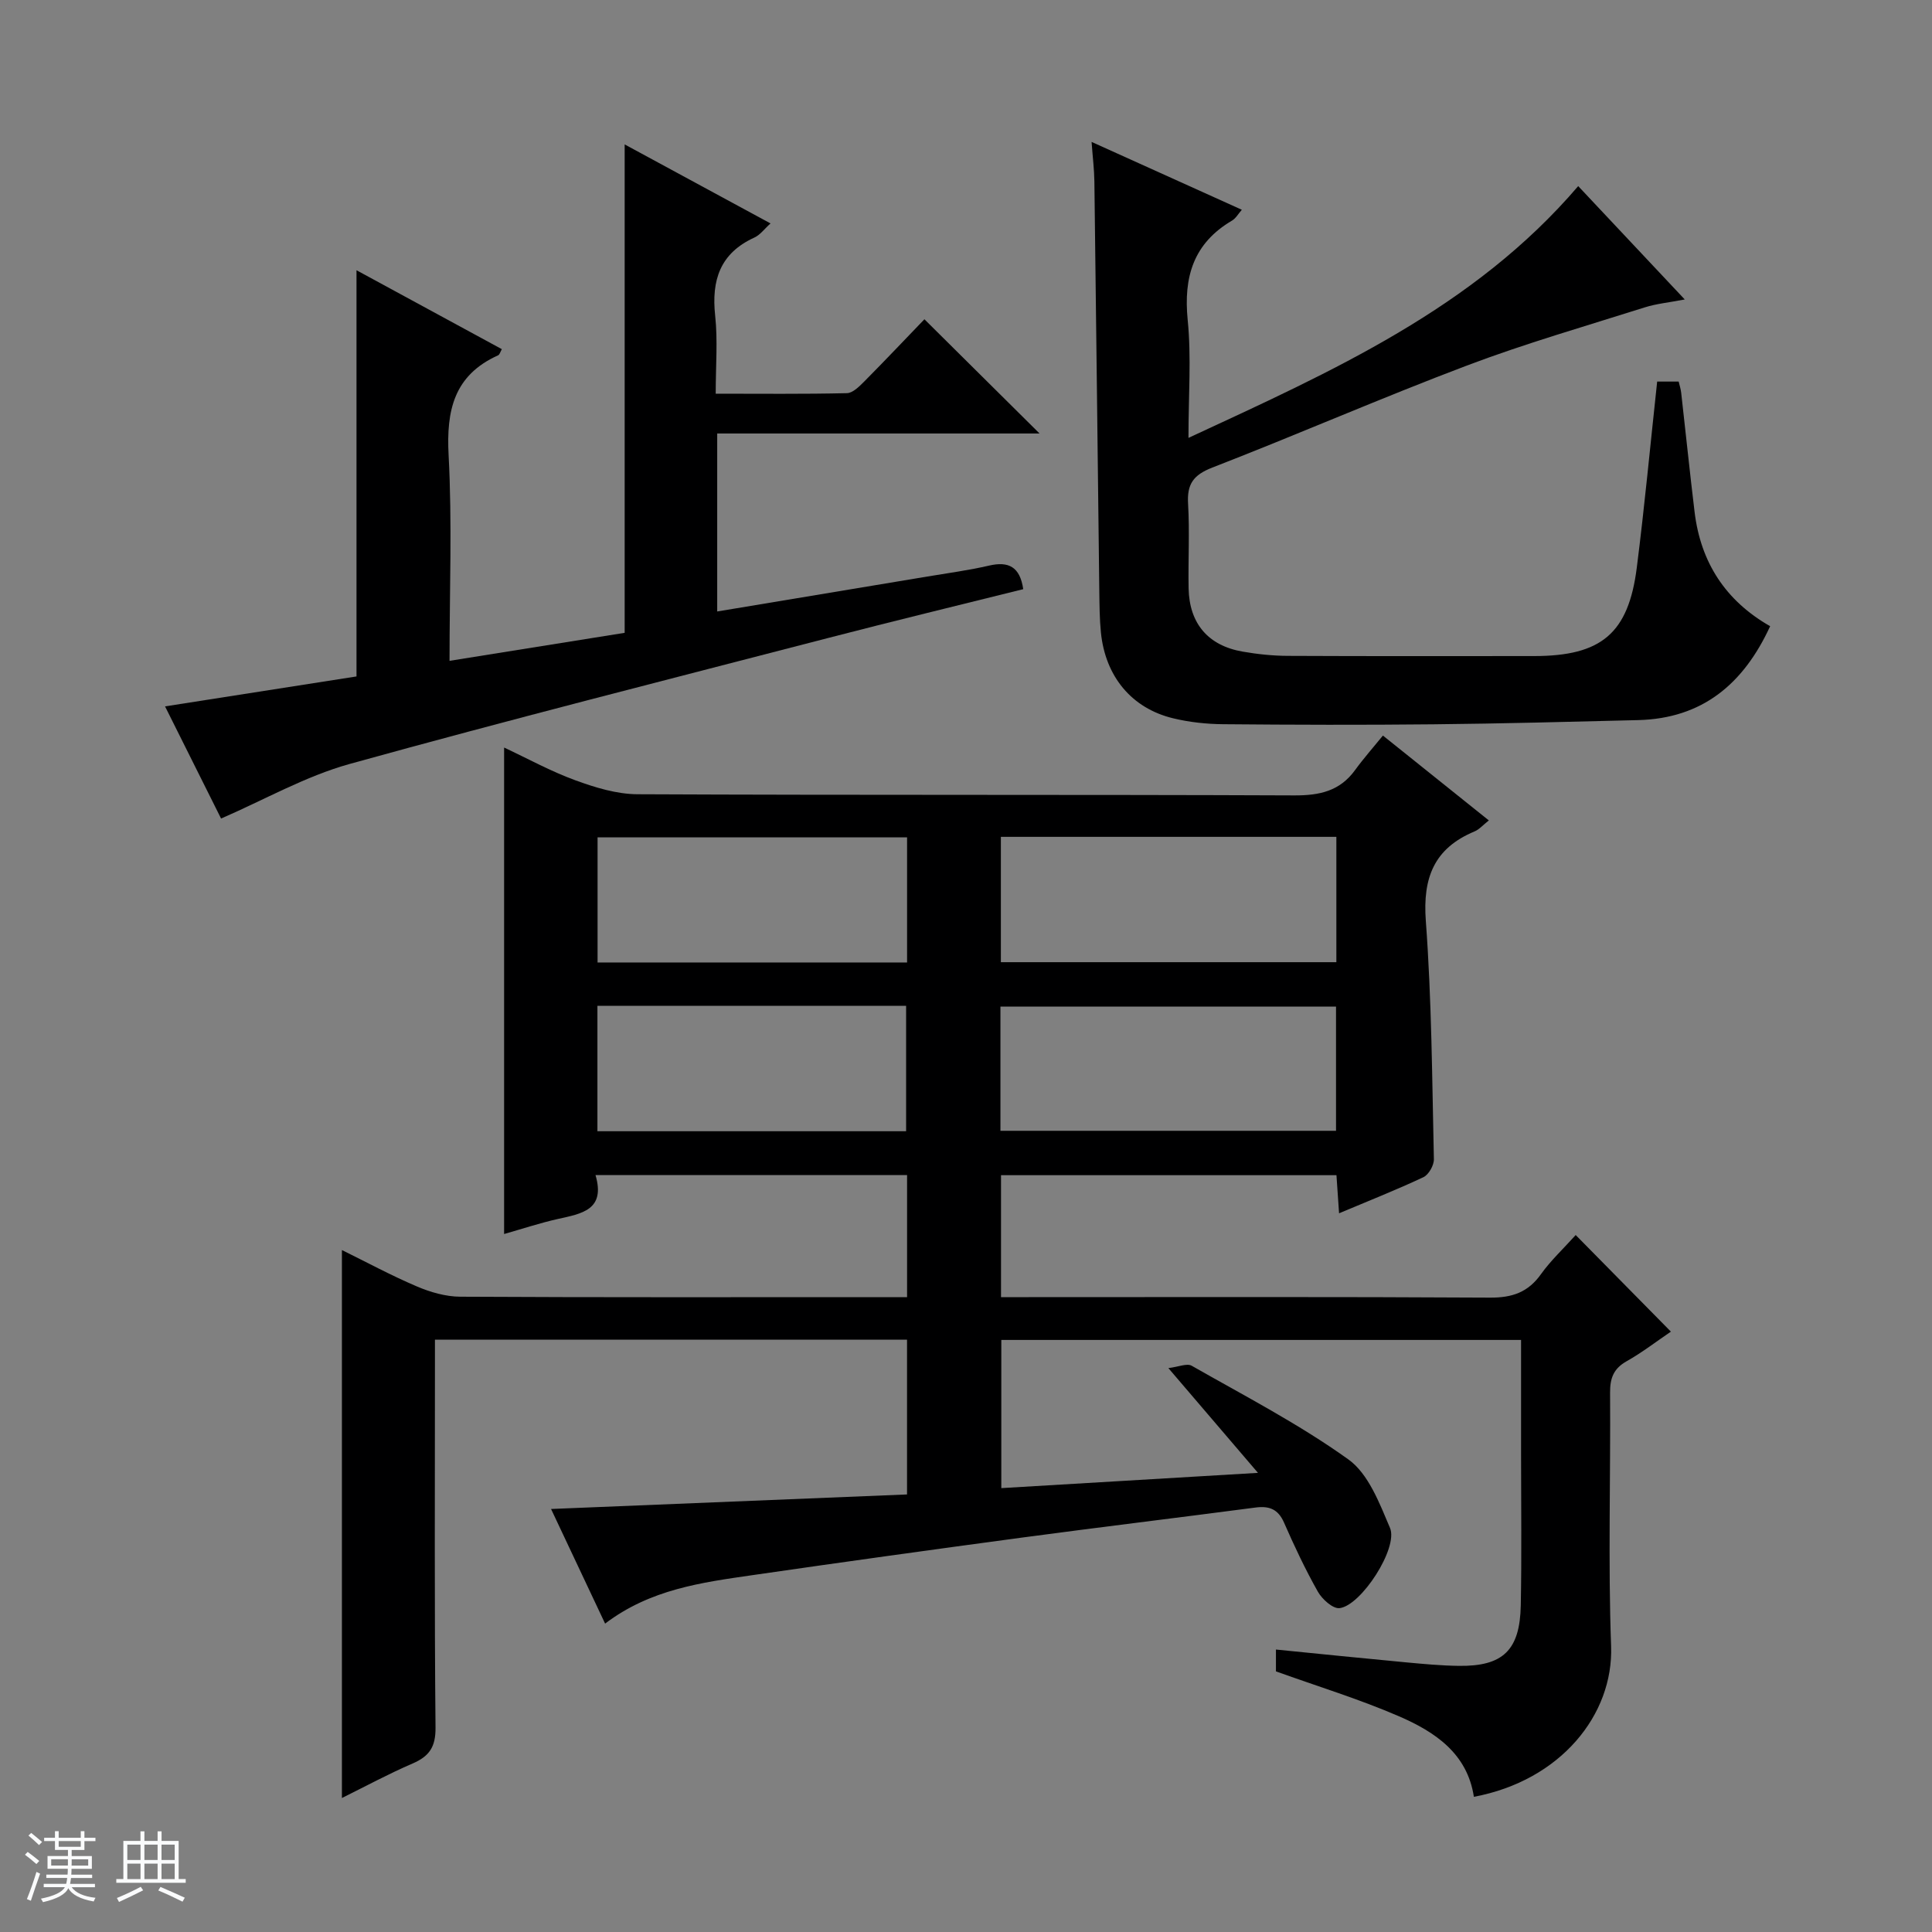<svg enable-background="new 0 0 400 400" viewBox="0 0 400 400" xmlns="http://www.w3.org/2000/svg"><rect x="0" y="0" width="400" height="400" fill="#808080" stroke="none"/><path d="m5.17 384 .56-.58c.85.61 1.65 1.24 2.4 1.87l-.59.64c-.84-.73-1.63-1.38-2.37-1.93m1.22 9.53-.82-.34c.71-1.76 1.37-3.64 1.98-5.63.24.13.5.25.76.36-.6 1.67-1.24 3.54-1.92 5.61m-.5-13.5.57-.54c.56.44 1.31 1.06 2.26 1.87l-.64.64c-.68-.66-1.41-1.32-2.19-1.97m3.25.46h2.24v-1.36h.77v1.36h4.57v-1.36h.76v1.36h2.28v.69h-2.28v1.84h-2.64v1.26h4.18v2.64h-4.21c0 .45-.02.86-.05 1.21h4.32v.69h-4.38c-.04.34-.1.75-.19 1.22h5.15v.69h-4.82c.87 1.19 2.51 1.92 4.93 2.19-.17.31-.3.57-.37.76-2.77-.49-4.52-1.41-5.26-2.76-.56 1.26-2.3 2.23-5.24 2.9-.12-.24-.26-.48-.43-.72 2.73-.55 4.38-1.34 4.96-2.38h-4.38v-.69h4.65c.1-.38.17-.79.21-1.22h-4.32v-.69h4.4c.03-.34.05-.75.05-1.21h-4.2v-2.64h4.23v-1.26h-2.69v-1.84h-2.24zm1.46 4.46v1.29h3.45c.01-.4.02-.57.01-.53v-.32-.45h-3.46zm1.55-2.59h4.57v-1.19h-4.57zm6.11 2.59h-3.42v.77c-.01.19-.01.37-.02.53h3.44z" fill="#fafbfc"/><path d="m32.63 379.16h.82v1.98h3.54v7.89h1.46v.78h-14.37v-.78h1.46v-7.89h3.54v-1.98h.82v1.98h2.73zm-3.49 11.48.5.73c-1.61.82-3.28 1.63-5 2.41-.13-.27-.28-.55-.44-.82 1.75-.72 3.4-1.49 4.94-2.32m-2.78-5.55h2.73v-3.18h-2.73zm0 3.95h2.73v-3.2h-2.73zm3.54-3.95h2.73v-3.18h-2.73zm0 3.95h2.73v-3.2h-2.73zm7.89 4.68c-1.84-.92-3.51-1.7-5.02-2.32l.45-.73c1.89.8 3.57 1.55 5.04 2.23zm-1.62-11.81h-2.73v3.18h2.73zm-2.73 7.13h2.73v-3.2h-2.73v3.19z" fill="#fafbfc"/><g fill="#000001"><path d="m326.23 255.7c6.74 6.84 13.04 13.24 19.71 20-2.98 2.02-5.95 4.32-9.18 6.14-2.71 1.53-3.43 3.52-3.41 6.5.12 17.5-.42 35.01.21 52.49.51 14.16-10.44 27.82-28.41 31.18-1.36-9-8.09-13.46-15.5-16.67-8.17-3.54-16.75-6.16-25.48-9.3 0-1.06 0-2.66 0-4.52 9.14.91 18.02 1.82 26.91 2.65 3.64.34 7.29.68 10.94.73 9.15.12 12.67-3.22 12.84-12.56.2-10.33.06-20.66.06-31 0-7.83 0-15.66 0-23.92-35.88 0-71.58 0-107.61 0v30.68c17.14-1.02 34.25-2.04 53.14-3.16-6.54-7.65-12.08-14.13-18.55-21.69 2.09-.25 3.85-1.05 4.84-.48 10.95 6.24 22.23 12.08 32.43 19.39 4.16 2.98 6.45 9.09 8.62 14.19 1.75 4.13-5.96 16.07-10.45 16.6-1.38.16-3.61-1.85-4.49-3.41-2.61-4.62-4.88-9.45-7.01-14.31-1.23-2.8-3.08-3.48-5.9-3.11-16.14 2.12-32.29 4.07-48.42 6.23-18.59 2.5-37.18 5.08-55.75 7.77-10.52 1.52-21.13 2.92-30.49 10.03-3.77-7.99-7.45-15.8-11.19-23.73 24.84-1.01 49.19-2.01 73.7-3.01 0-11.05 0-21.35 0-32.05-32.37 0-64.75 0-97.74 0v5.33c0 25-.12 50 .12 74.99.04 4.02-1.29 5.94-4.76 7.44-4.99 2.15-9.79 4.75-14.62 7.14 0-37.87 0-75.37 0-113.45 5 2.46 10.14 5.24 15.49 7.52 2.8 1.2 5.98 2.12 8.99 2.14 29 .16 57.99.09 86.99.09h5.54c0-8.75 0-16.87 0-25.28-21.4 0-42.62 0-64.51 0 2.14 7.26-2.9 8-7.81 9.1-3.7.83-7.31 2.03-11.11 3.11 0-33.64 0-66.85 0-100.72 4.93 2.31 9.69 4.94 14.75 6.78 4.11 1.5 8.56 2.87 12.87 2.89 45.33.21 90.66.05 135.99.24 5.23.02 9.41-.89 12.57-5.24 1.75-2.41 3.74-4.65 5.77-7.15 7.87 6.31 14.7 11.78 21.93 17.57-1.23.96-1.99 1.88-2.97 2.28-8.35 3.49-10.74 9.55-10.08 18.51 1.22 16.4 1.3 32.89 1.67 49.35.03 1.26-1.07 3.2-2.16 3.72-5.54 2.61-11.25 4.86-17.47 7.48-.19-2.81-.35-5.19-.54-7.89-23.08 0-46.14 0-69.45 0v25.25h5.75c31.83 0 63.66-.09 95.49.1 4.61.03 7.91-1.11 10.59-4.91 2-2.79 4.59-5.2 7.15-8.05zm-119.01-82.44v25.95h69.46c0-8.82 0-17.26 0-25.95-23.17 0-46.1 0-69.46 0zm-.09 60.86h69.48c0-8.9 0-17.32 0-25.72-23.37 0-46.41 0-69.48 0zm-19.33-60.75c-21.64 0-42.82 0-64.08 0v25.9h64.08c0-8.73 0-17.17 0-25.9zm-64.11 60.84h63.91c0-8.94 0-17.49 0-25.96-21.48 0-42.55 0-63.91 0z"/><path d="m45.77 169.47c-3.44-6.89-7.45-14.92-11.6-23.22 13.61-2.13 26.8-4.19 39.64-6.2 0-28.38 0-56.07 0-84.1 9.9 5.38 19.95 10.83 30.09 16.34-.3.52-.44 1.12-.78 1.28-9.12 4.1-10.74 11.38-10.24 20.68.74 13.93.19 27.94.19 42.57 12.49-2 24.5-3.92 36.26-5.8 0-33.85 0-67.23 0-101.12 9.98 5.41 19.86 10.76 30.2 16.36-1.28 1.14-2.15 2.38-3.34 2.92-7.12 3.25-8.92 8.84-8.12 16.2.55 5.09.11 10.28.11 16.13 9.29 0 18.23.1 27.17-.11 1.22-.03 2.57-1.4 3.59-2.42 4.33-4.37 8.56-8.84 12.45-12.88 8.18 8.11 15.93 15.81 23.84 23.65-21.88 0-44.16 0-66.74 0v36.85c14.76-2.45 29.15-4.84 43.54-7.24 4.26-.71 8.55-1.29 12.75-2.26 4.03-.93 6.39.23 7.07 4.88-13.44 3.35-26.95 6.62-40.4 10.11-33.07 8.58-66.19 16.96-99.1 26.09-9.12 2.54-17.58 7.39-26.58 11.29z"/><path d="m343.1 79h4.45c.18.76.43 1.52.52 2.3.94 8.24 1.78 16.5 2.78 24.73 1.26 10.38 6.38 18.34 15.64 23.62-5.52 11.98-14.05 19.11-27.34 19.44-14.14.35-28.27.73-42.41.87-14.49.15-28.99.11-43.48-.02-3.46-.03-7-.41-10.36-1.22-8.61-2.07-14.06-8.67-14.97-17.79-.28-2.81-.29-5.65-.33-8.48-.34-28.29-.66-56.59-1.02-84.88-.03-2.46-.34-4.91-.58-8.19 10.67 4.82 20.75 9.37 31.11 14.05-.75.85-1.25 1.78-2.03 2.24-7.99 4.7-10.07 11.66-9.18 20.59.77 7.72.16 15.58.16 24.4 29.78-13.81 59.05-26.82 80.69-52.13 7.04 7.49 14.19 15.11 22.06 23.47-3.33.64-5.89.88-8.28 1.64-12.31 3.9-24.76 7.48-36.82 12.04-17.7 6.69-35.05 14.28-52.7 21.12-3.97 1.54-5.28 3.45-5.03 7.53.34 5.81 0 11.66.11 17.49.14 7.26 4.03 11.85 11.19 13.09 3.09.54 6.26.87 9.39.88 16.99.08 33.98.05 50.97.04 13.9-.01 19.51-4.68 21.24-18.31 1.61-12.68 2.8-25.4 4.22-38.52z"/></g></svg>